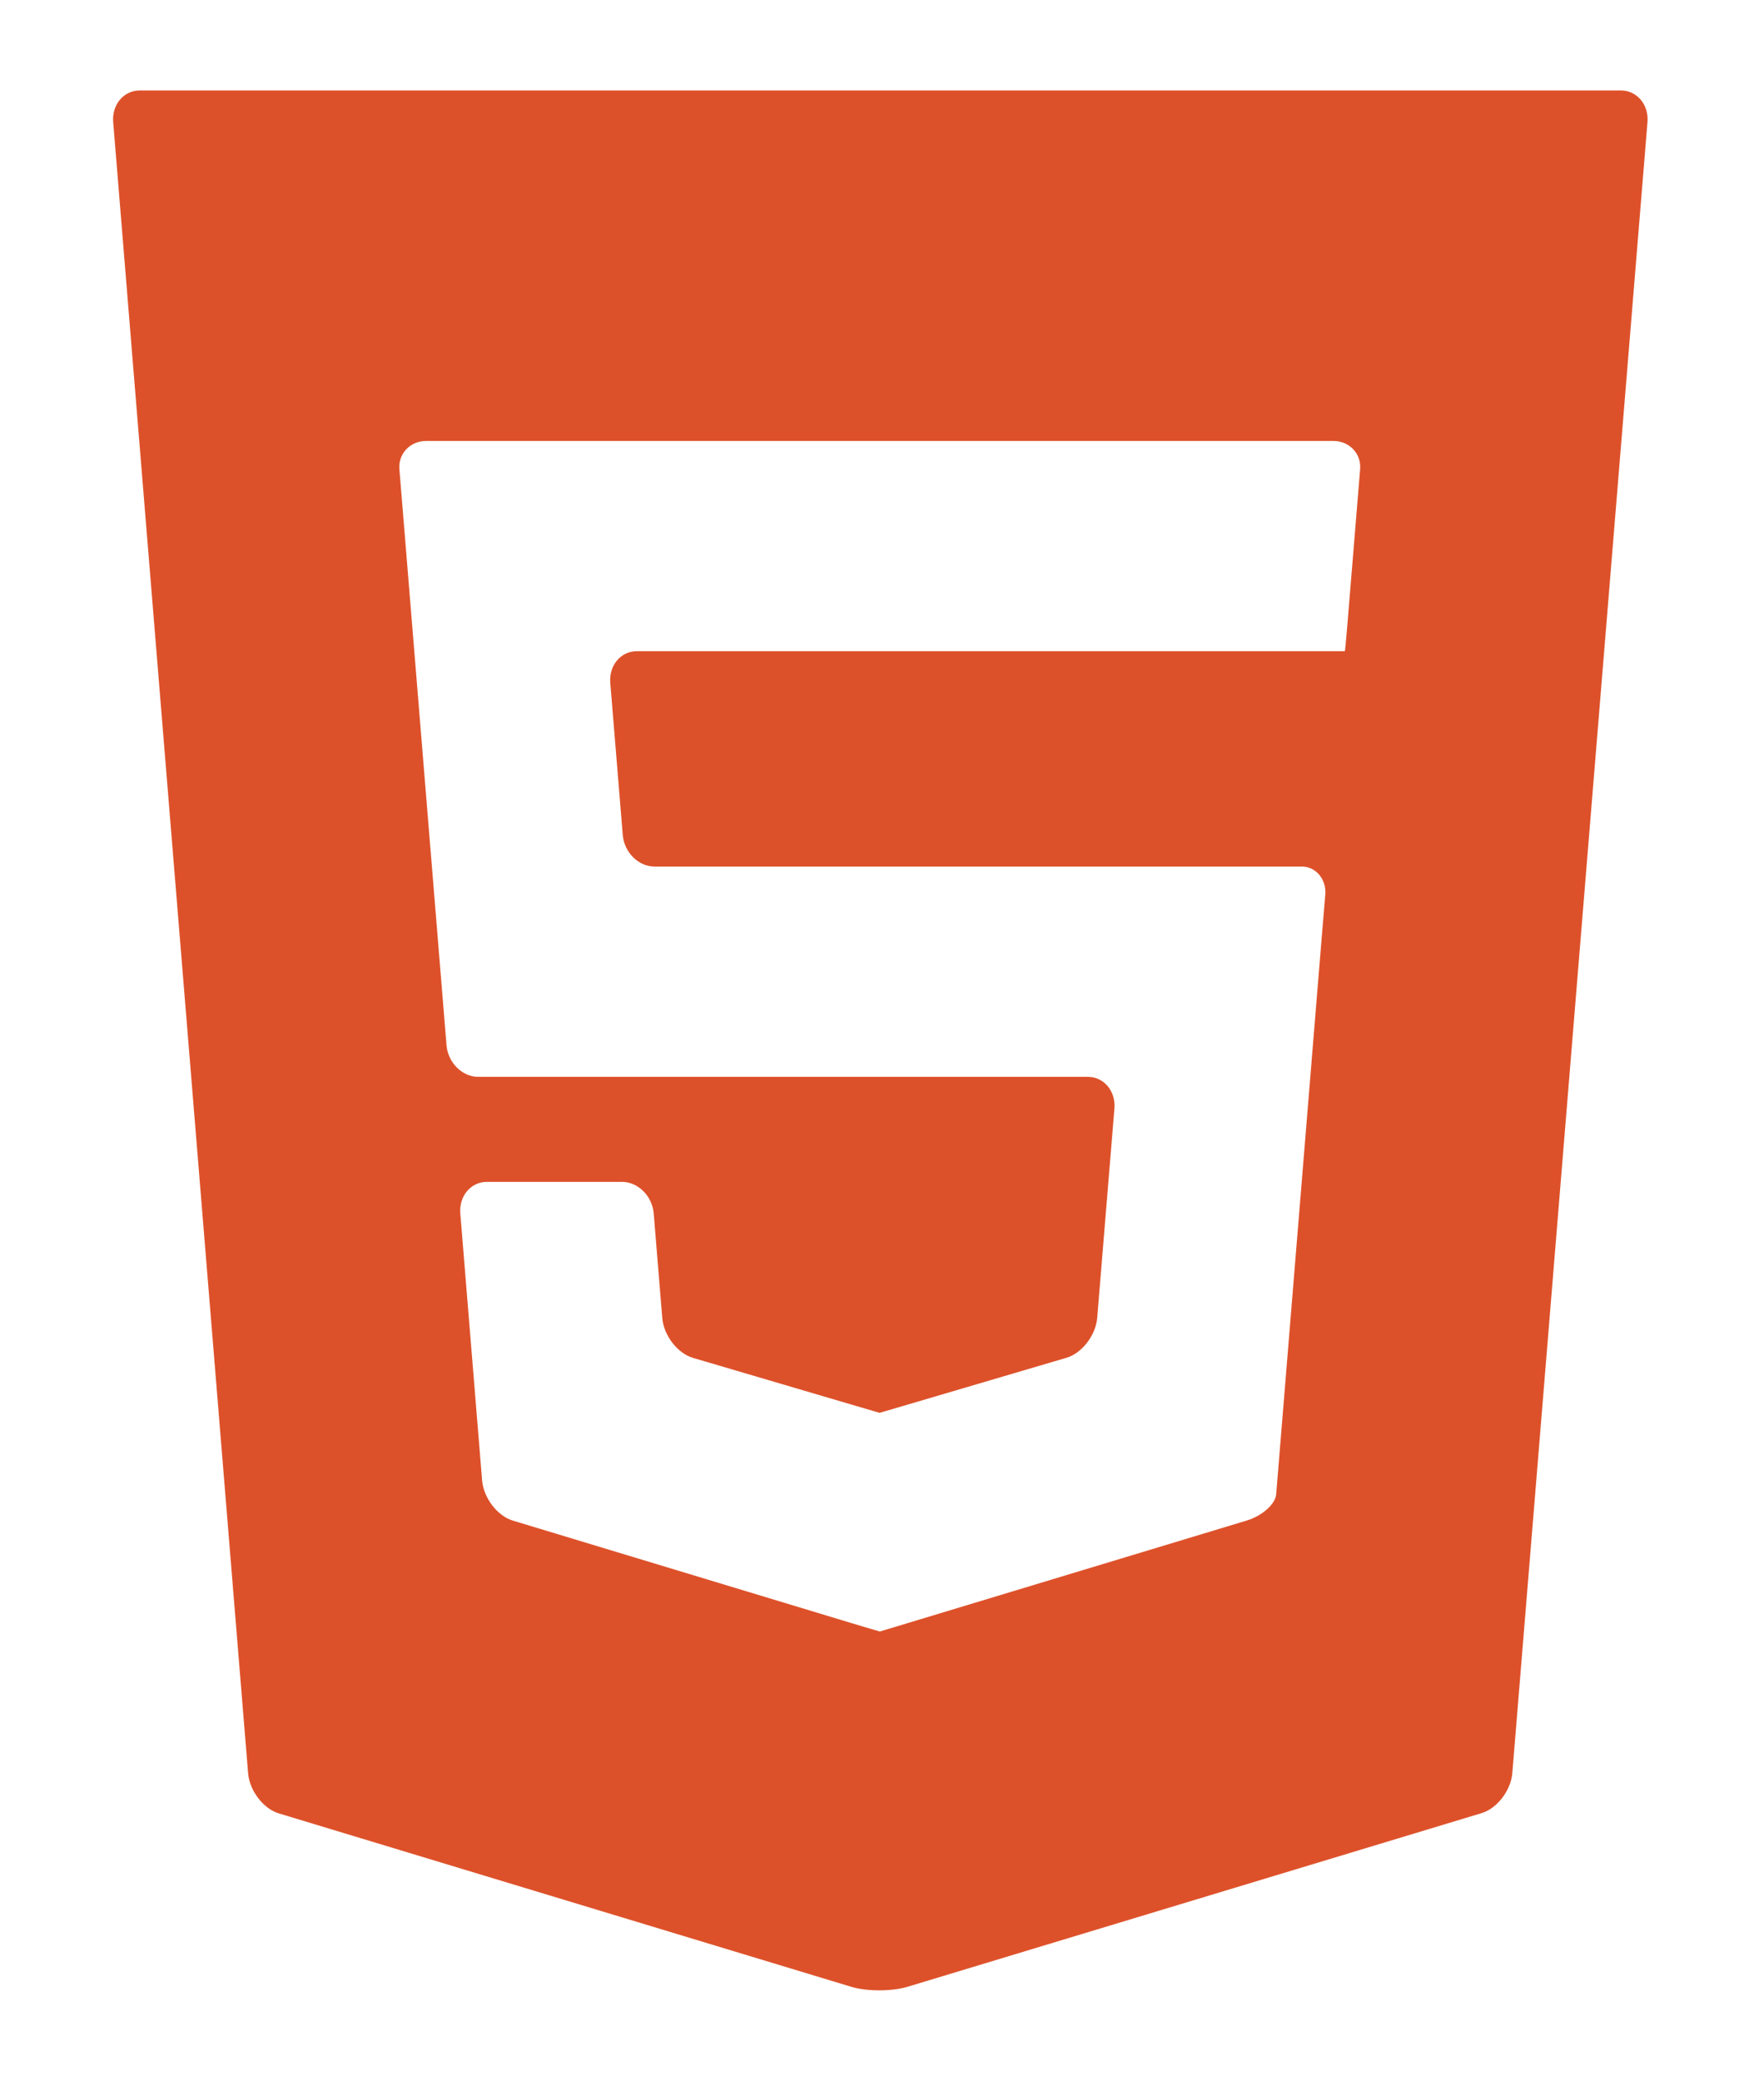 <svg width="78" height="92" viewBox="0 0 78 92" fill="none" xmlns="http://www.w3.org/2000/svg">
<g clip-path="url(#clip0)" filter="url(#filter0_d)">
<path d="M6.177 0C5.469 0 4.942 0.629 5.005 1.398L10.971 74.403C11.034 75.172 11.643 75.97 12.325 76.176L37.643 83.845C38.325 84.052 39.441 84.052 40.123 83.845L65.517 76.164C66.199 75.958 66.809 75.16 66.872 74.391L72.848 1.398C72.911 0.629 72.383 0 71.676 0H6.177ZM60.142 16.743C60.086 17.429 59.988 18.62 59.925 19.389L59.768 21.304C59.705 22.073 59.615 23.172 59.567 23.747C59.52 24.322 59.475 24.792 59.467 24.792C59.459 24.792 58.873 24.792 58.166 24.792H40.213C39.505 24.792 38.921 24.792 38.913 24.792C38.905 24.792 38.32 24.792 37.612 24.792H28.157C27.45 24.792 26.922 25.421 26.985 26.19L27.537 32.915C27.599 33.684 28.23 34.313 28.938 34.313H37.612C38.32 34.313 38.905 34.313 38.913 34.313C38.921 34.313 39.506 34.313 40.213 34.313H55.123C55.831 34.313 56.926 34.313 57.557 34.313C58.187 34.313 58.657 34.874 58.6 35.56C58.542 36.246 58.444 37.437 58.381 38.206L56.608 59.886C56.545 60.655 56.465 61.638 56.43 62.069C56.395 62.501 55.809 63.023 55.127 63.229L40.167 67.754C39.485 67.96 38.918 68.131 38.907 68.134C38.897 68.136 38.331 67.969 37.648 67.763L22.672 63.23C21.99 63.023 21.381 62.225 21.318 61.456L20.354 49.653C20.291 48.884 20.819 48.255 21.527 48.255H22.894C23.601 48.255 24.759 48.255 25.467 48.255H27.505C28.213 48.255 28.843 48.884 28.906 49.653L29.284 54.273C29.347 55.042 29.957 55.836 30.641 56.037L37.646 58.101C38.329 58.302 38.89 58.467 38.893 58.467C38.897 58.467 39.458 58.302 40.141 58.101L47.159 56.032C47.842 55.831 48.452 55.037 48.516 54.268L49.277 45.011C49.34 44.242 48.813 43.612 48.105 43.612H40.213C39.506 43.612 38.921 43.612 38.913 43.612C38.905 43.612 38.32 43.612 37.612 43.612H21.145C20.438 43.612 19.807 42.983 19.744 42.214L17.877 19.389C17.814 18.62 17.717 17.43 17.66 16.744C17.605 16.058 18.138 15.496 18.845 15.496H37.612C38.32 15.496 38.905 15.496 38.913 15.496C38.921 15.496 39.506 15.496 40.213 15.496H58.958C59.665 15.496 60.198 16.057 60.142 16.743Z" fill="#DD512A"/>
</g>
<defs>
<filter id="filter0_d" x="-4" y="0" width="85.853" height="92" filterUnits="userSpaceOnUse" color-interpolation-filters="sRGB">
<feFlood flood-opacity="0" result="BackgroundImageFix"/>
<feColorMatrix in="SourceAlpha" type="matrix" values="0 0 0 0 0 0 0 0 0 0 0 0 0 0 0 0 0 0 127 0" result="hardAlpha"/>
<feOffset dy="4"/>
<feGaussianBlur stdDeviation="2"/>
<feComposite in2="hardAlpha" operator="out"/>
<feColorMatrix type="matrix" values="0 0 0 0 0 0 0 0 0 0 0 0 0 0 0 0 0 0 0.25 0"/>
<feBlend mode="normal" in2="BackgroundImageFix" result="effect1_dropShadow"/>
<feBlend mode="normal" in="SourceGraphic" in2="effect1_dropShadow" result="shape"/>
</filter>
<clipPath id="clip0">
<rect width="77.853" height="84" fill="white"/>
</clipPath>
</defs>
</svg>

